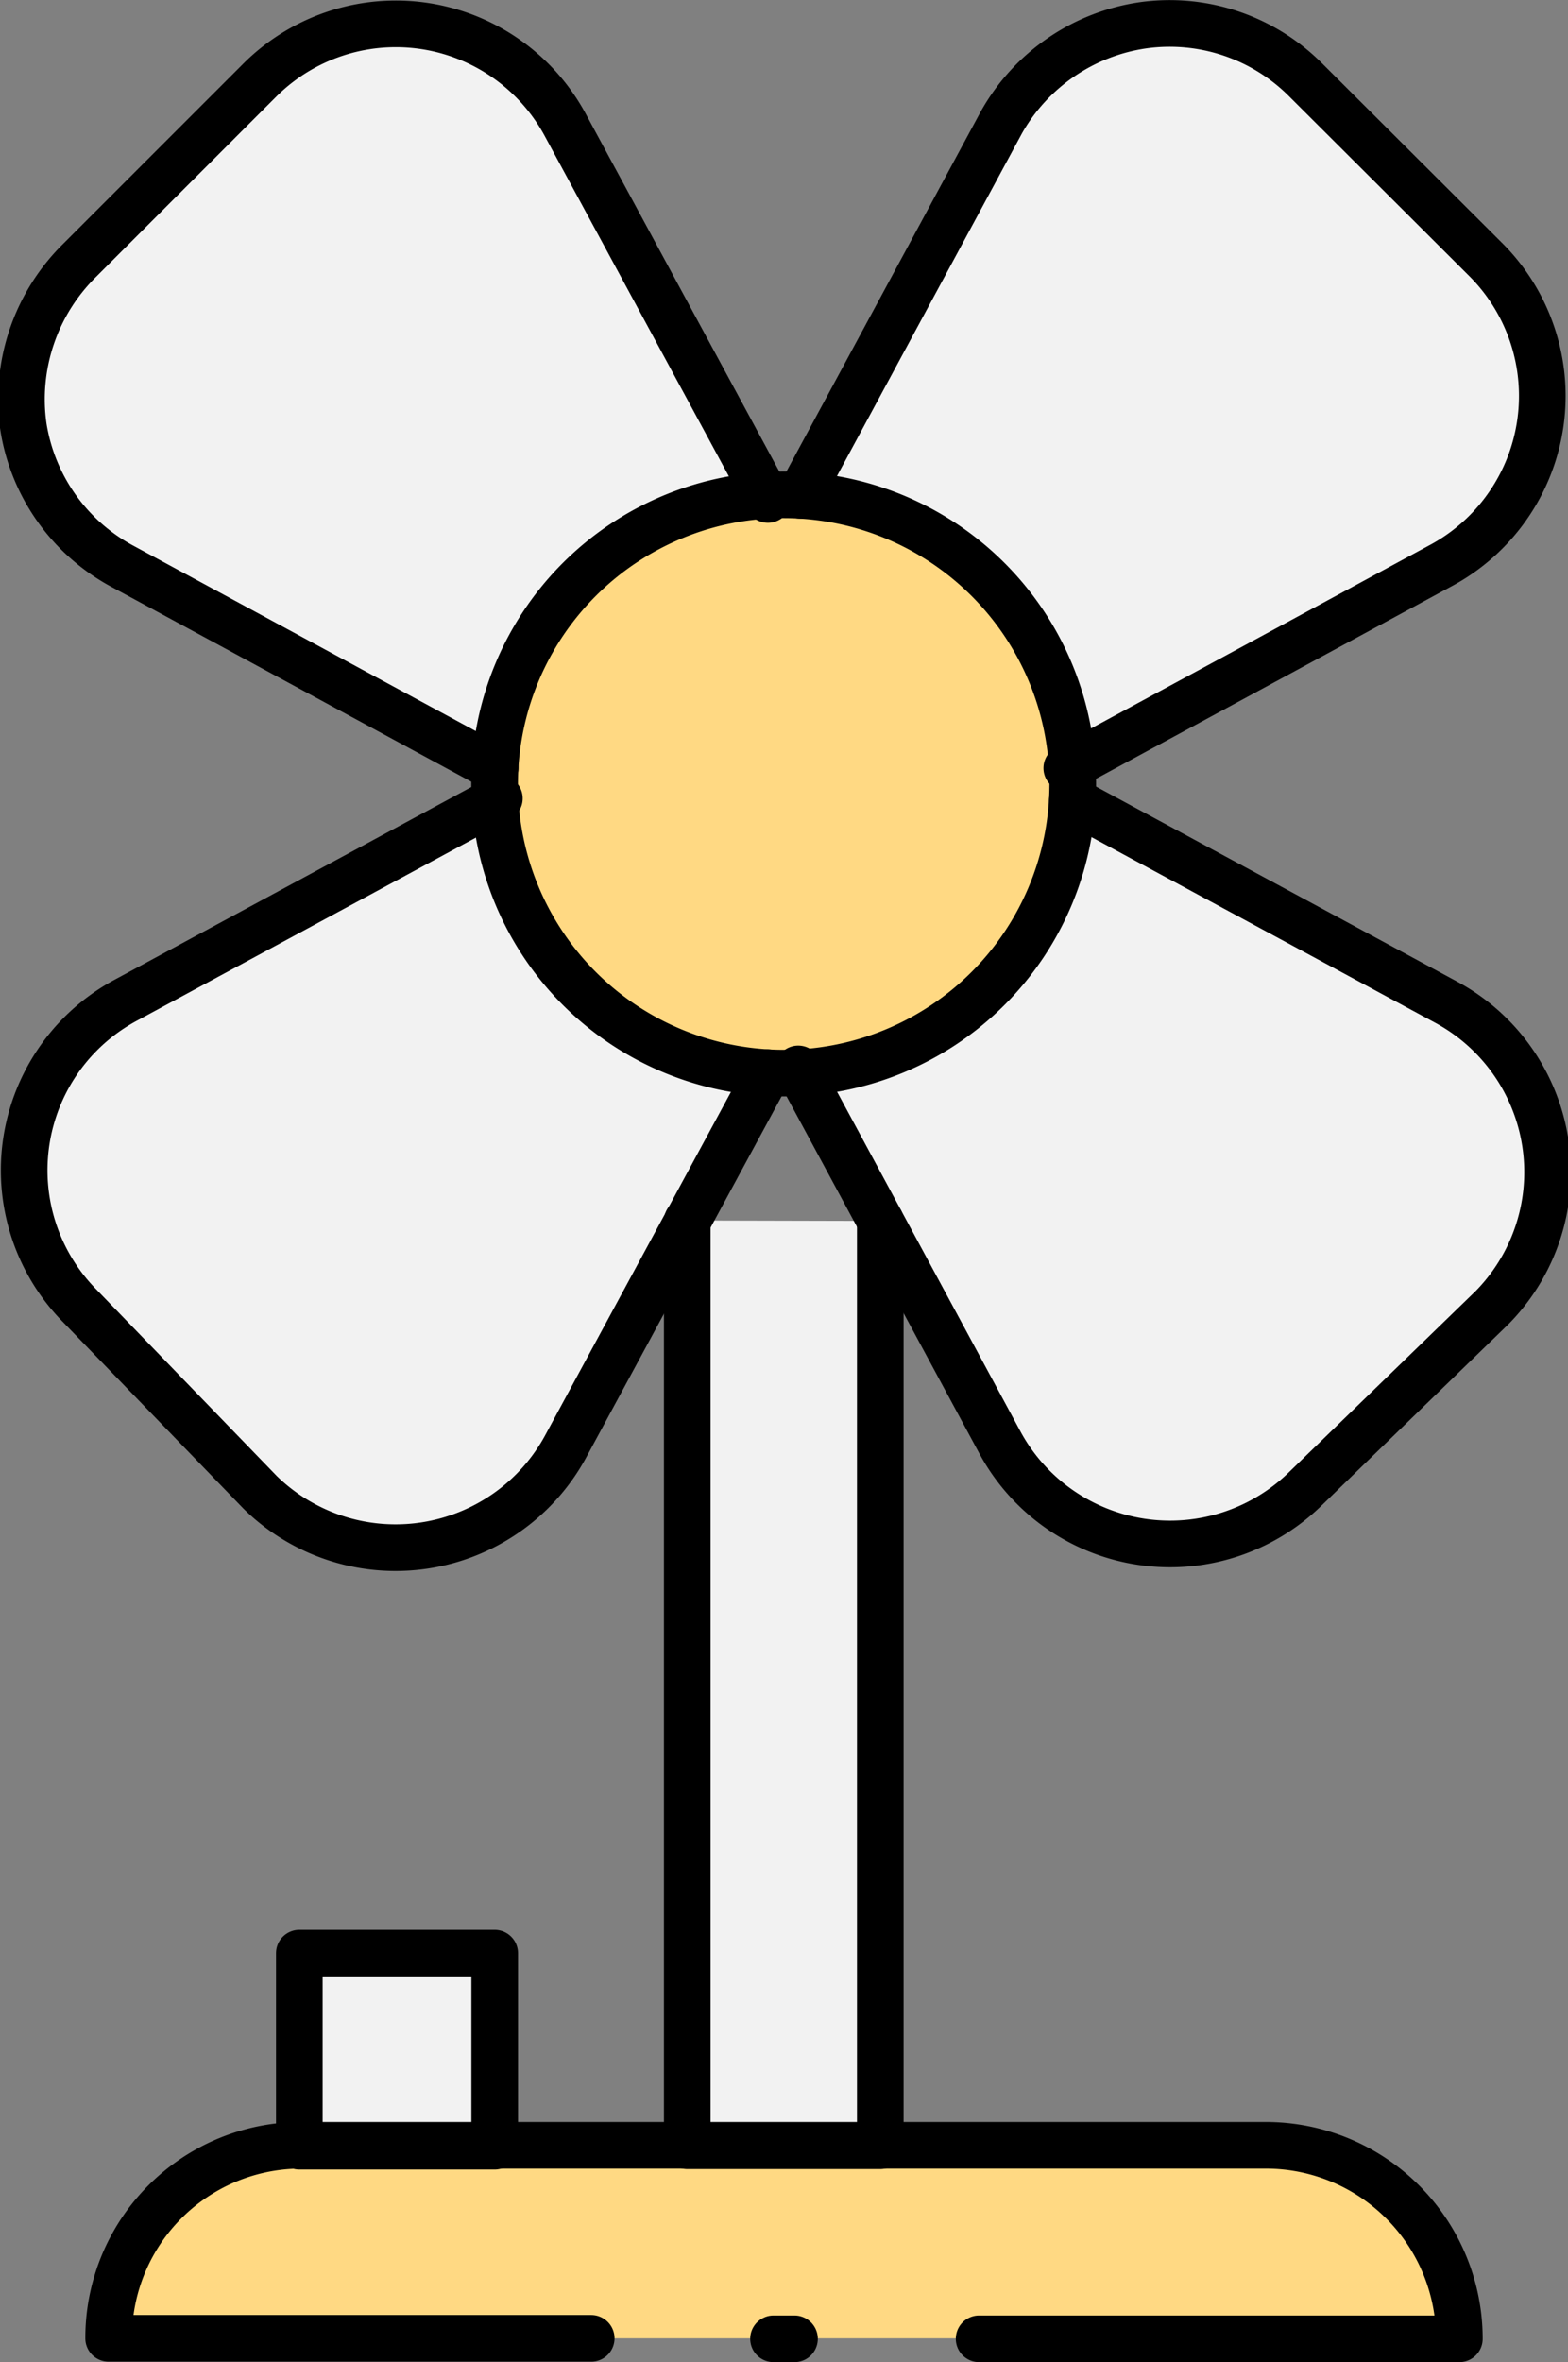 <svg xmlns="http://www.w3.org/2000/svg" viewBox="0 0 33.63 50.65"><rect x="0" y="0" width="33.63" height="50.65" fill="#808080" stroke="none"/><defs><style>.cls-1{fill:#f2f2f2;}.cls-1,.cls-2{fill-rule:evenodd;}.cls-2{fill:#ffd983;}.cls-3{fill:none;stroke:#000;stroke-linecap:round;stroke-linejoin:round;}</style></defs><title>Asset 12</title><g id="Layer_2" data-name="Layer 2"><g id="Layer_1-2" data-name="Layer 1"><path class="cls-1" d="M17.16,10.62l4.32-8A4.17,4.17,0,0,1,24.53.54,4.12,4.12,0,0,1,28,1.71l3.88,3.87a4.13,4.13,0,0,1-1,6.56l-8,4.33Zm-6.54,5.85-8-4.33a4.13,4.13,0,0,1-2.12-3A4.18,4.18,0,0,1,1.71,5.58L5.58,1.71a4.13,4.13,0,0,1,6.56,1l4.33,8Zm8.26,9.71L17.16,23,23,17.16l8,4.32a4.14,4.14,0,0,1,1,6.56L28,31.92a4.15,4.15,0,0,1-6.56-1l-2.6-4.79V46H14.75V26.18L12.14,31a4.15,4.15,0,0,1-6.56,1L1.71,28a4.14,4.14,0,0,1,1-6.56l8-4.32L16.47,23l-1.72,3.17ZM6.42,46h4.19V41.88H6.42Z"/><path class="cls-2" d="M12.43,12.42a6.2,6.2,0,1,1,0,8.78A6.2,6.2,0,0,1,12.43,12.42ZM31.3,50.15A4.15,4.15,0,0,0,27.16,46H6.47a4.13,4.13,0,0,0-4.14,4.14h29Z"/><path class="cls-3" d="M12.43,12.42a6.2,6.2,0,1,1,0,8.78A6.2,6.2,0,0,1,12.43,12.42Z"/><path class="cls-3" d="M10.62,16.47l-8-4.33a4.13,4.13,0,0,1-2.12-3A4.18,4.18,0,0,1,1.71,5.58L5.58,1.71a4.13,4.13,0,0,1,6.56,1l4.33,8"/><path class="cls-3" d="M23,17.16l8,4.32a4.14,4.14,0,0,1,1,6.56L28,31.92a4.15,4.15,0,0,1-6.56-1l-4.32-8"/><path class="cls-3" d="M16.47,23l-4.33,8a4.15,4.15,0,0,1-6.56,1L1.71,28a4.14,4.14,0,0,1,1-6.56l8-4.32"/><path class="cls-3" d="M17.16,10.62l4.32-8A4.17,4.17,0,0,1,24.53.54,4.12,4.12,0,0,1,28,1.71l3.88,3.87a4.13,4.13,0,0,1-1,6.56l-8,4.33"/><line class="cls-3" x1="16.59" y1="50.15" x2="17.04" y2="50.15"/><path class="cls-3" d="M21,50.15H31.3A4.15,4.15,0,0,0,27.16,46H6.47a4.13,4.13,0,0,0-4.14,4.14H12.68"/><polyline class="cls-3" points="14.74 26.18 14.74 46.01 18.88 46.01 18.88 26.18"/><rect class="cls-3" x="6.42" y="41.88" width="4.19" height="4.14"/></g></g></svg>